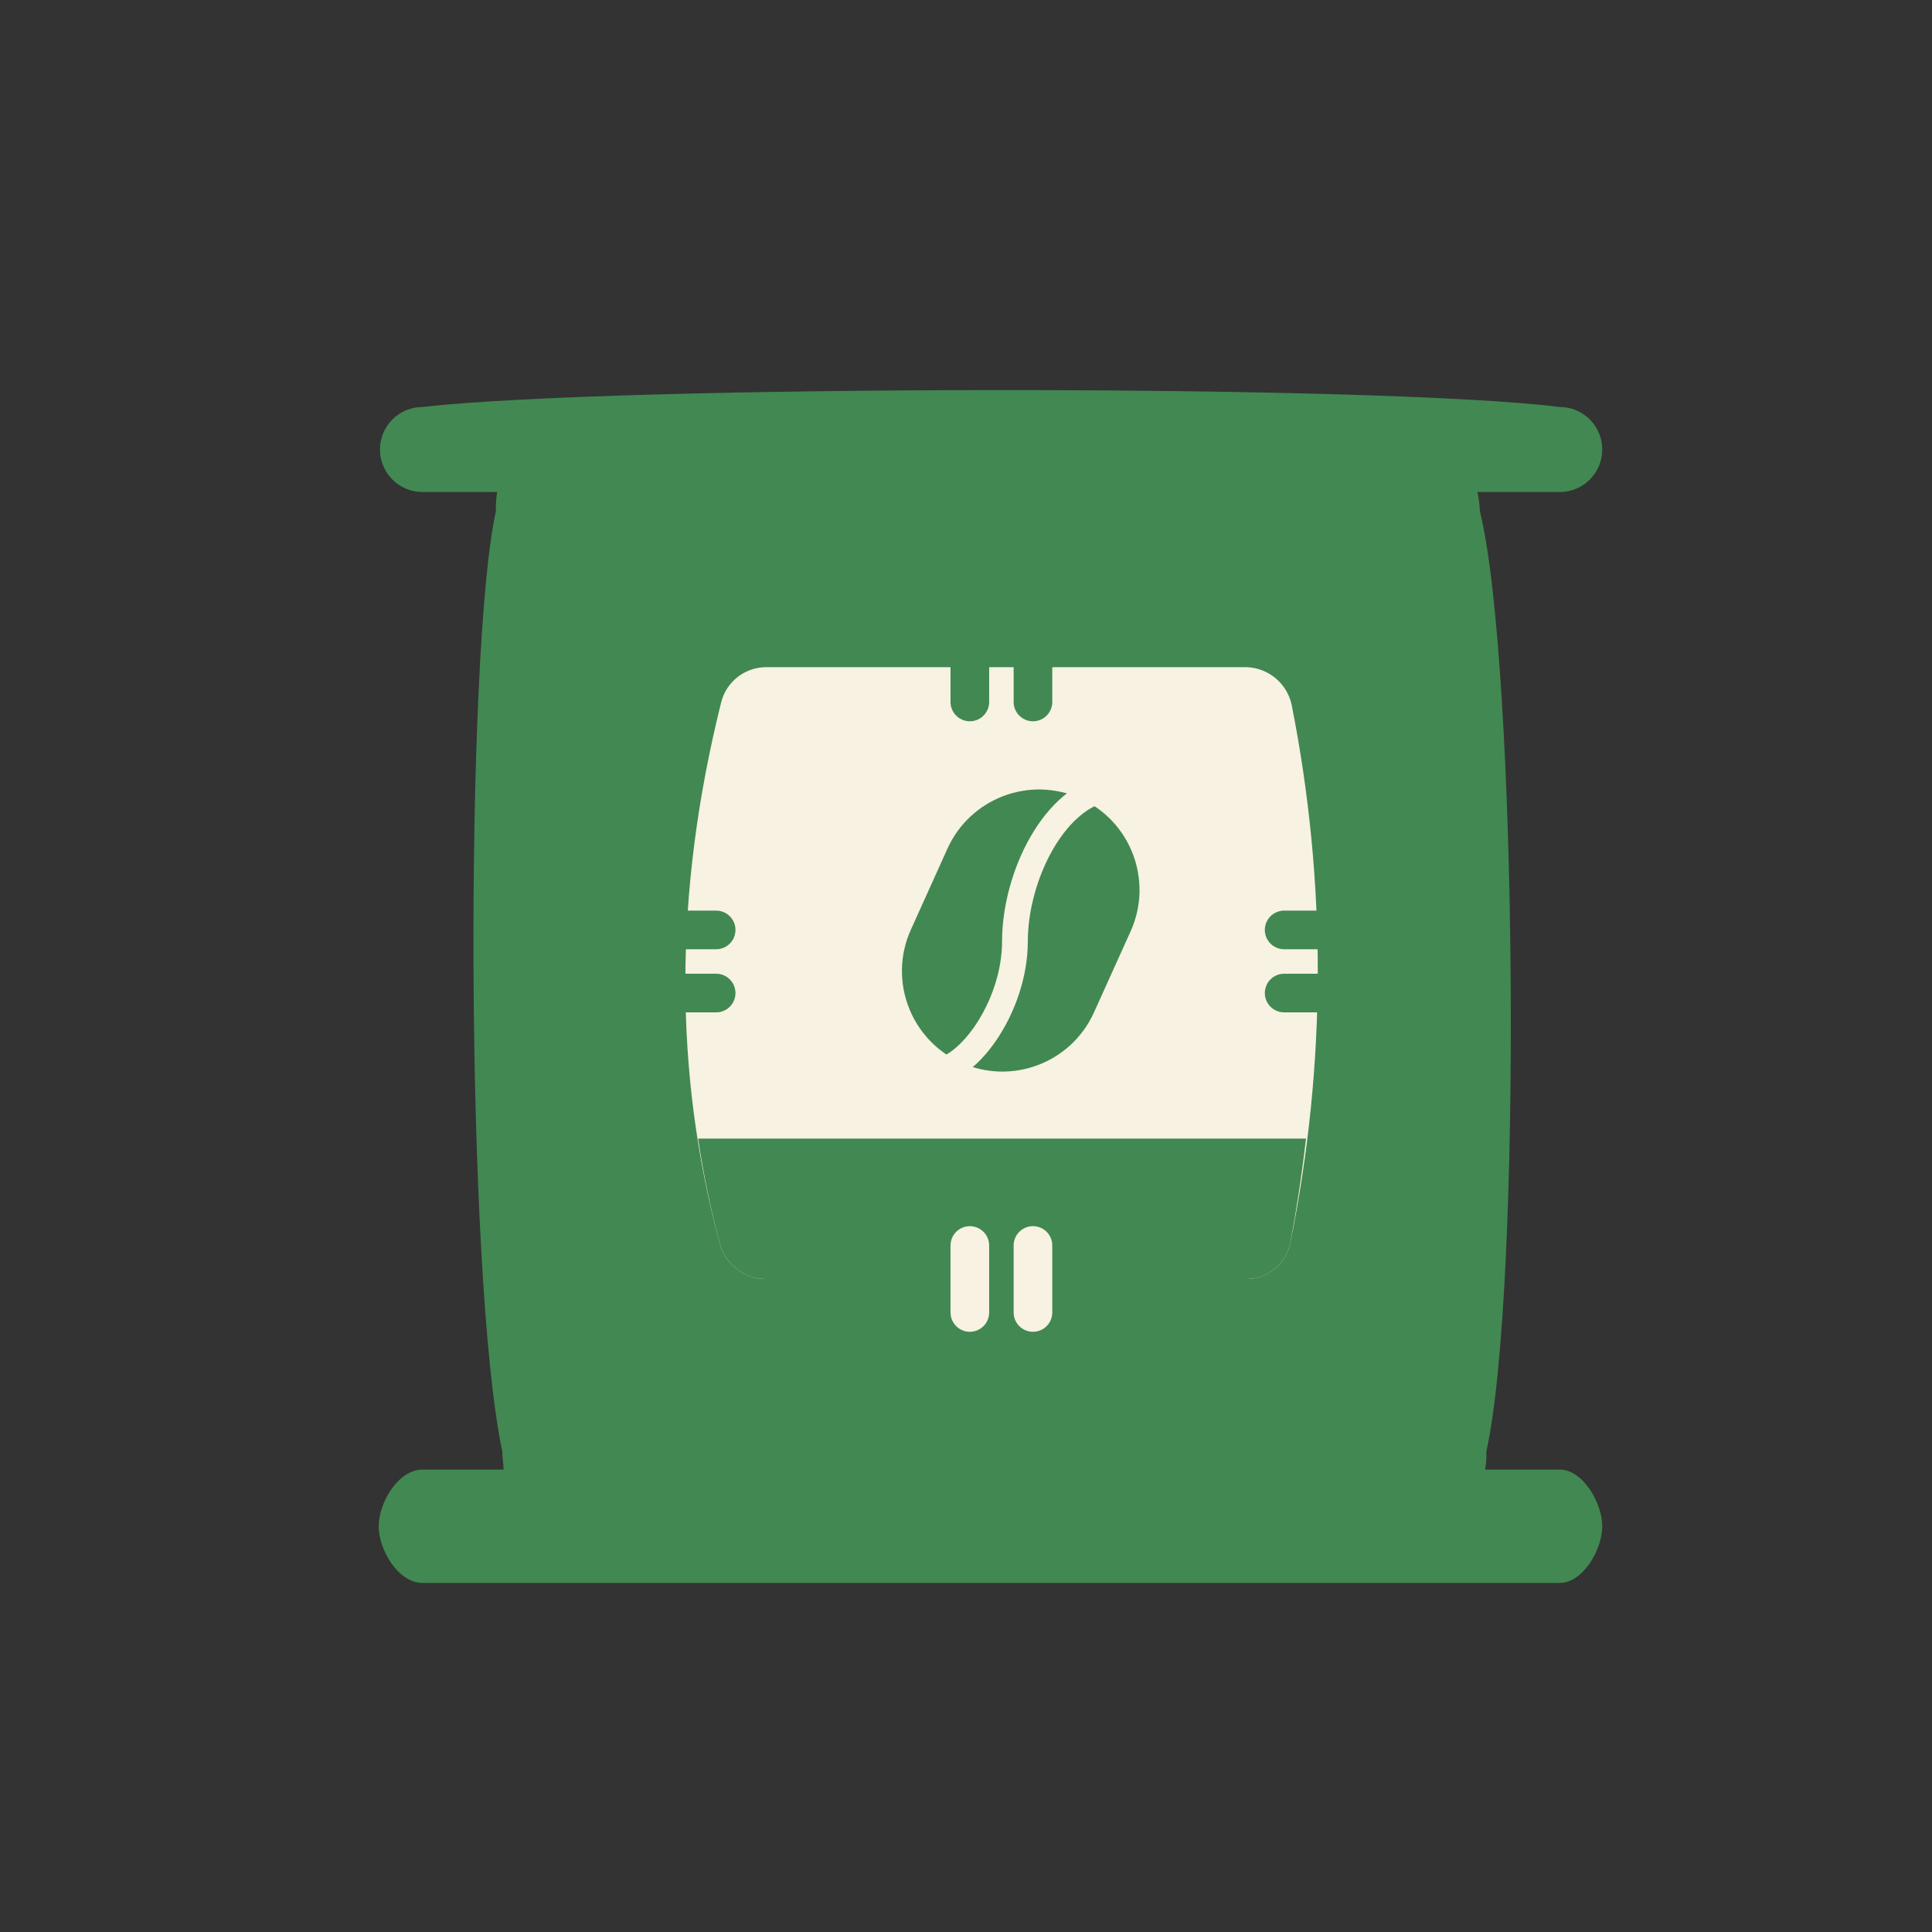 <svg width="64" height="64" viewBox="0 0 64 64" fill="none" xmlns="http://www.w3.org/2000/svg">
<rect x="0" y="0" width="64" height="64" fill="#333333" stroke="none"/>
<path d="M51.669 48.682H49.195C49.232 48.486 49.246 48.285 49.237 48.085C50.432 42.709 50.261 21.93 49.024 16.939C49.017 16.723 48.988 16.509 48.939 16.299H51.669C52.043 16.299 52.401 16.15 52.665 15.886C52.929 15.622 53.077 15.264 53.077 14.89C53.077 14.517 52.929 14.159 52.665 13.895C52.401 13.631 52.043 13.482 51.669 13.482C45.483 12.714 20.352 12.757 13.995 13.482C13.621 13.482 13.263 13.631 12.999 13.895C12.735 14.159 12.587 14.517 12.587 14.89C12.587 15.264 12.735 15.622 12.999 15.886C13.263 16.15 13.621 16.299 13.995 16.299H16.469C16.434 16.51 16.42 16.724 16.427 16.939C15.403 21.504 15.403 42.24 16.64 48.085C16.64 48.298 16.683 48.512 16.683 48.682H13.995C13.184 48.682 12.544 49.792 12.544 50.56C12.544 51.328 13.184 52.437 13.995 52.437H51.669C52.437 52.437 53.077 51.328 53.077 50.56C53.077 49.792 52.437 48.682 51.669 48.682Z" fill="#428852"/>
<path d="M41.258 42.368H25.344C25.004 42.362 24.675 42.247 24.406 42.039C24.137 41.832 23.942 41.543 23.85 41.216C22.314 35.541 22.314 29.568 23.893 23.253C23.978 22.922 24.172 22.63 24.442 22.421C24.712 22.212 25.045 22.1 25.386 22.101H41.301C41.658 22.114 42 22.248 42.271 22.48C42.543 22.713 42.727 23.03 42.794 23.381C43.954 29.242 43.939 35.275 42.752 41.13C42.691 41.481 42.507 41.798 42.233 42.025C41.959 42.251 41.614 42.373 41.258 42.368Z" fill="#F7F2E1"/>
<path d="M23.125 37.717C23.301 38.896 23.543 40.064 23.85 41.216C23.942 41.543 24.137 41.832 24.406 42.039C24.675 42.247 25.004 42.362 25.344 42.368H41.258C41.614 42.373 41.959 42.252 42.233 42.025C42.507 41.798 42.691 41.481 42.752 41.131C42.965 39.979 43.136 38.827 43.264 37.717H23.125Z" fill="#428852"/>
<path d="M37.453 30.851C38.209 29.176 37.464 27.204 35.789 26.448C34.114 25.692 32.143 26.437 31.386 28.112L30.173 30.799C29.417 32.474 30.162 34.445 31.837 35.202C33.512 35.958 35.483 35.213 36.239 33.538L37.453 30.851Z" fill="#428852"/>
<path d="M36.736 26.112C34.944 26.368 33.621 29.013 33.621 31.189C33.621 33.365 32 35.669 30.677 35.541" stroke="#F7F2E1" stroke-width="0.853" stroke-linecap="round" stroke-linejoin="round"/>
<path d="M21.504 30.805H23.723" stroke="#428852" stroke-width="1.28" stroke-linecap="round" stroke-linejoin="round"/>
<path d="M21.504 32.896H23.723" stroke="#428852" stroke-width="1.28" stroke-linecap="round" stroke-linejoin="round"/>
<path d="M42.539 30.805H44.757" stroke="#428852" stroke-width="1.28" stroke-linecap="round" stroke-linejoin="round"/>
<path d="M42.539 32.896H44.757" stroke="#428852" stroke-width="1.28" stroke-linecap="round" stroke-linejoin="round"/>
<path d="M34.218 20.992V23.253" stroke="#428852" stroke-width="1.28" stroke-linecap="round" stroke-linejoin="round"/>
<path d="M32.127 20.992V23.253" stroke="#428852" stroke-width="1.28" stroke-linecap="round" stroke-linejoin="round"/>
<path d="M34.218 41.258V43.477" stroke="#F7F2E1" stroke-width="1.28" stroke-linecap="round" stroke-linejoin="round"/>
<path d="M32.127 41.258V43.477" stroke="#F7F2E1" stroke-width="1.28" stroke-linecap="round" stroke-linejoin="round"/>
</svg>
